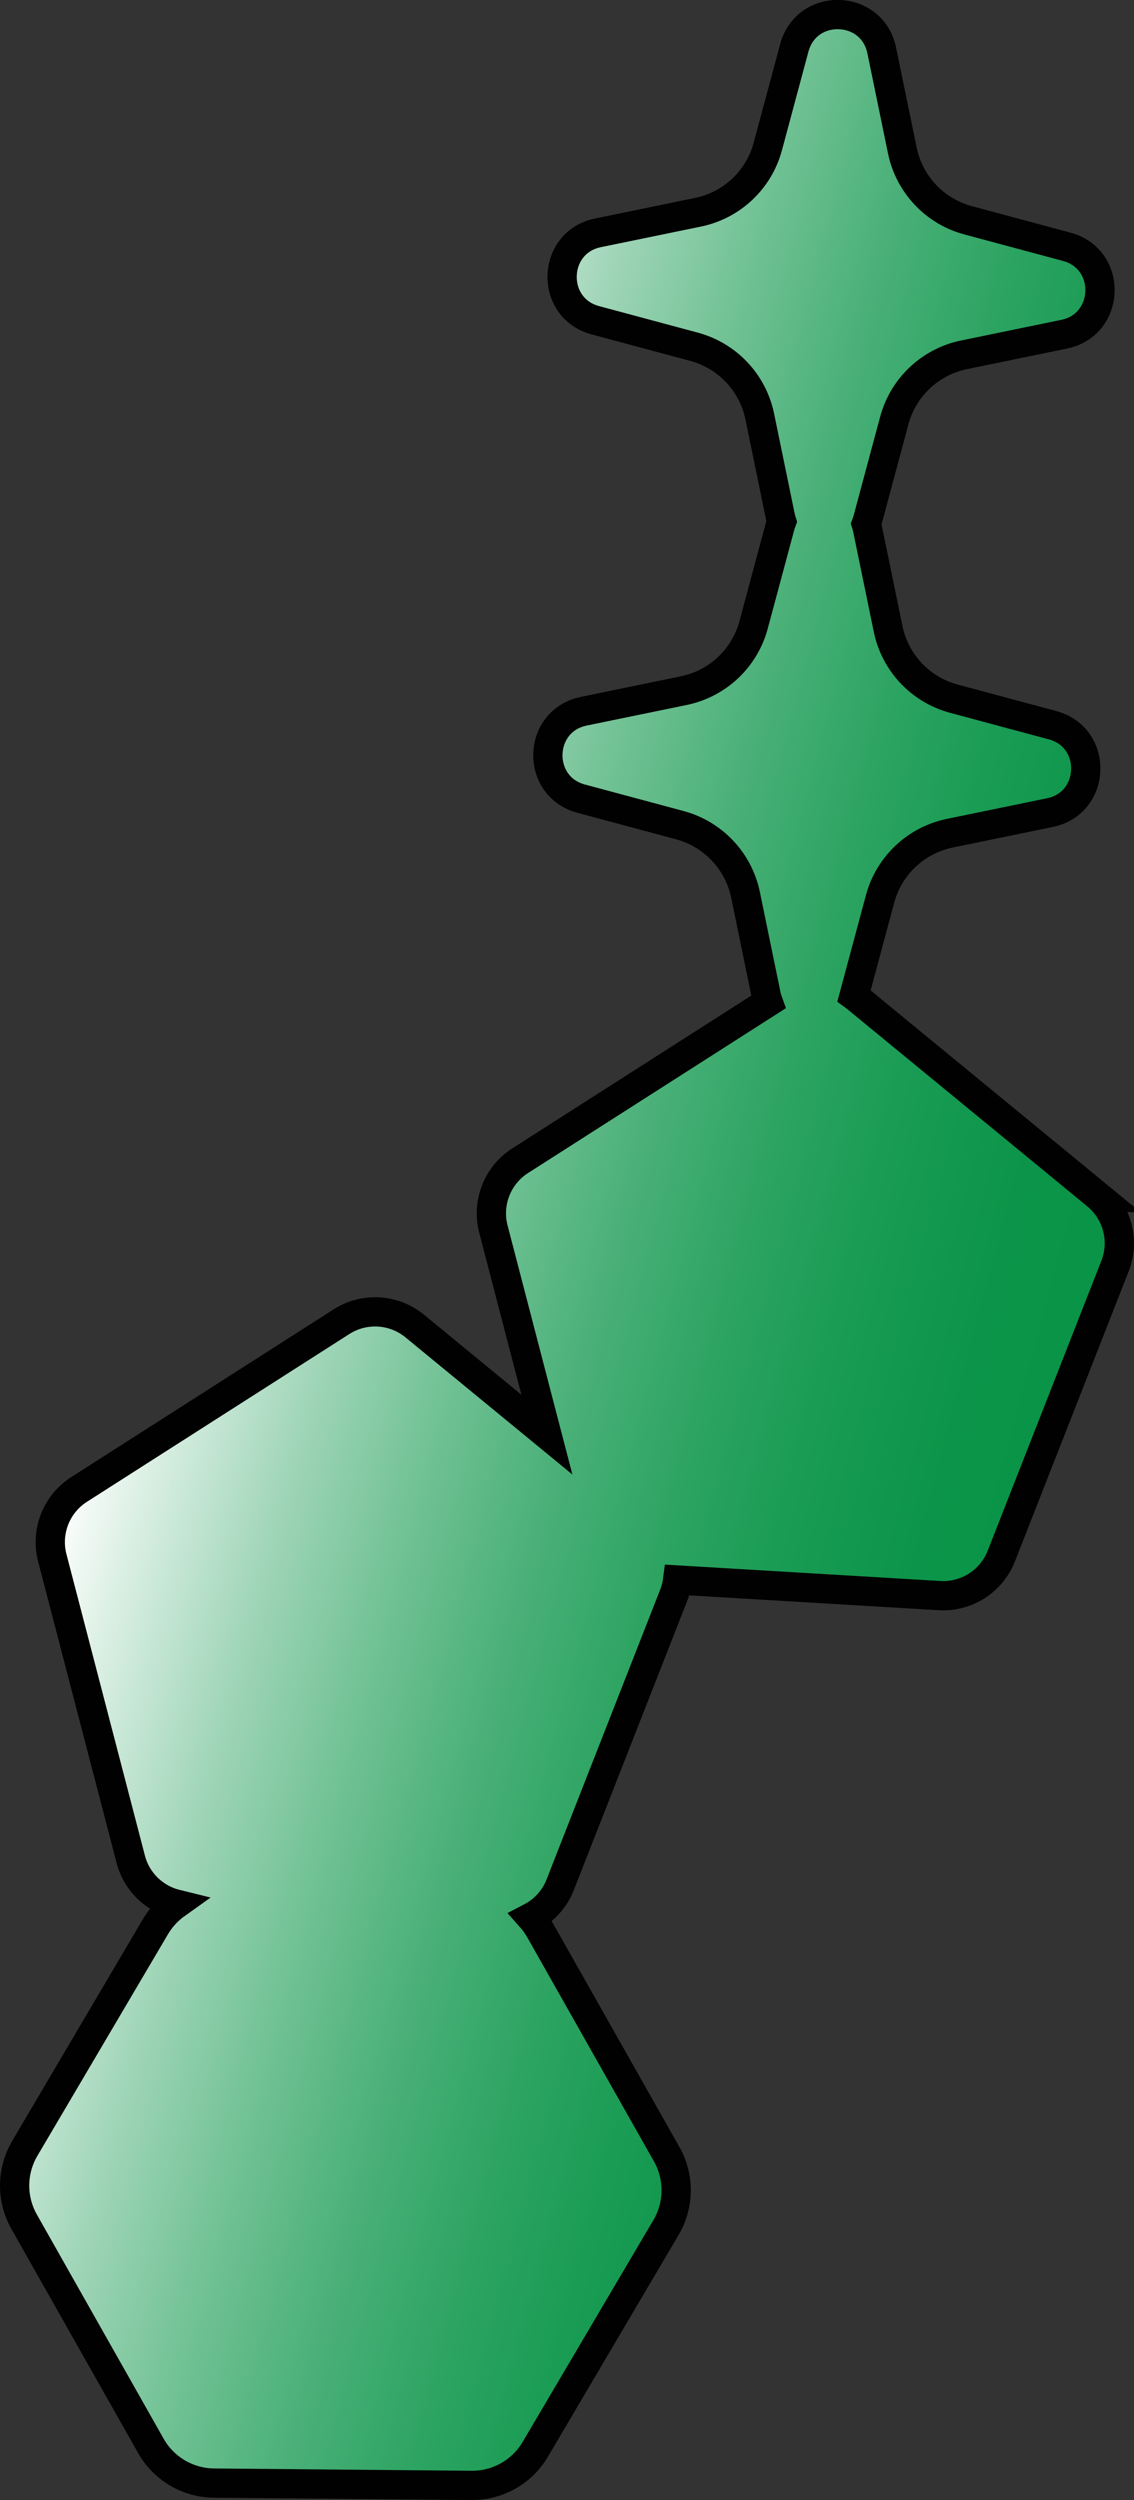 <?xml version="1.0" encoding="UTF-8"?>
<svg id="Layer_2" xmlns="http://www.w3.org/2000/svg" width="387.62" height="854.49" xmlns:xlink="http://www.w3.org/1999/xlink" viewBox="0 0 387.62 854.49">
  <rect x="0" y="0" width="387.62" height="854.49" fill="#333333" stroke="none"/>
  <defs>
    <style>
      .cls-1 {
        fill: url(#linear-gradient);
        stroke: #010101;
        stroke-miterlimit: 10;
        stroke-width: 10px;
      }
    </style>
    <linearGradient id="linear-gradient" x1="52.39" y1="392.85" x2="369.22" y2="477.75" gradientUnits="userSpaceOnUse">
      <stop offset="0" stop-color="#fff"/>
      <stop offset=".1" stop-color="#d3ecde"/>
      <stop offset=".23" stop-color="#9dd4b6"/>
      <stop offset=".36" stop-color="#70c194"/>
      <stop offset=".49" stop-color="#4ab078"/>
      <stop offset=".62" stop-color="#2da462"/>
      <stop offset=".75" stop-color="#189b53"/>
      <stop offset=".88" stop-color="#0c954a"/>
      <stop offset="1" stop-color="#089447"/>
    </linearGradient>
  </defs>
  <g id="Layer_1-2" data-name="Layer_1">
    <path class="cls-1" d="M374.82,408.44l-82.25-67.58c-.21-.17-.43-.33-.65-.49l8.9-33.12c3.06-11.4,12.29-20.09,23.85-22.47l34.2-7.04c15.86-3.26,16.53-25.68.89-29.88l-33.72-9.06c-11.4-3.06-20.09-12.29-22.47-23.85l-7.04-34.2c-.12-.58-.27-1.13-.44-1.66.2-.53.38-1.07.53-1.63l9.06-33.72c3.06-11.4,12.29-20.09,23.85-22.47l34.2-7.04c15.86-3.26,16.53-25.68.89-29.88l-33.72-9.06c-11.4-3.06-20.09-12.29-22.47-23.85l-7.04-34.2c-3.26-15.86-25.68-16.53-29.88-.89l-9.06,33.72c-3.06,11.4-12.29,20.09-23.85,22.47l-34.2,7.04c-15.86,3.26-16.53,25.68-.89,29.88l33.72,9.06c11.4,3.06,20.09,12.29,22.47,23.85l7.04,34.2c.12.58.27,1.13.44,1.66-.2.53-.38,1.07-.53,1.63l-9.06,33.72c-3.06,11.4-12.29,20.09-23.85,22.47l-34.2,7.04c-15.86,3.26-16.53,25.68-.89,29.88l33.72,9.06c11.4,3.06,20.09,12.29,22.47,23.85l7.04,34.2c.18.86.42,1.67.7,2.44l-84.77,54.19c-7.79,4.98-11.49,14.42-9.16,23.37l18.29,70.26-45.17-37.11c-7.15-5.87-17.26-6.47-25.05-1.49l-89.69,57.34c-7.79,4.98-11.49,14.42-9.16,23.37l26.82,103.02c2,7.67,8.03,13.48,15.53,15.33-2.82,2.01-5.24,4.6-7.06,7.67l-44.69,75.83c-4.54,7.71-4.63,17.26-.23,25.05l43.33,76.62c4.4,7.79,12.63,12.64,21.58,12.72l88.02.79c8.95.08,17.26-4.62,21.8-12.33l44.69-75.83c4.54-7.71,4.63-17.26.22-25.05l-43.33-76.62c-.88-1.56-1.93-3-3.09-4.31,4.47-2.33,8.09-6.21,10.02-11.14l38.86-99.11c.65-1.66,1.07-3.36,1.29-5.06l89.49,5.33c9.23.55,17.77-4.91,21.15-13.52l38.86-99.11c3.38-8.61.82-18.42-6.32-24.29Z"/>
  </g>
</svg>